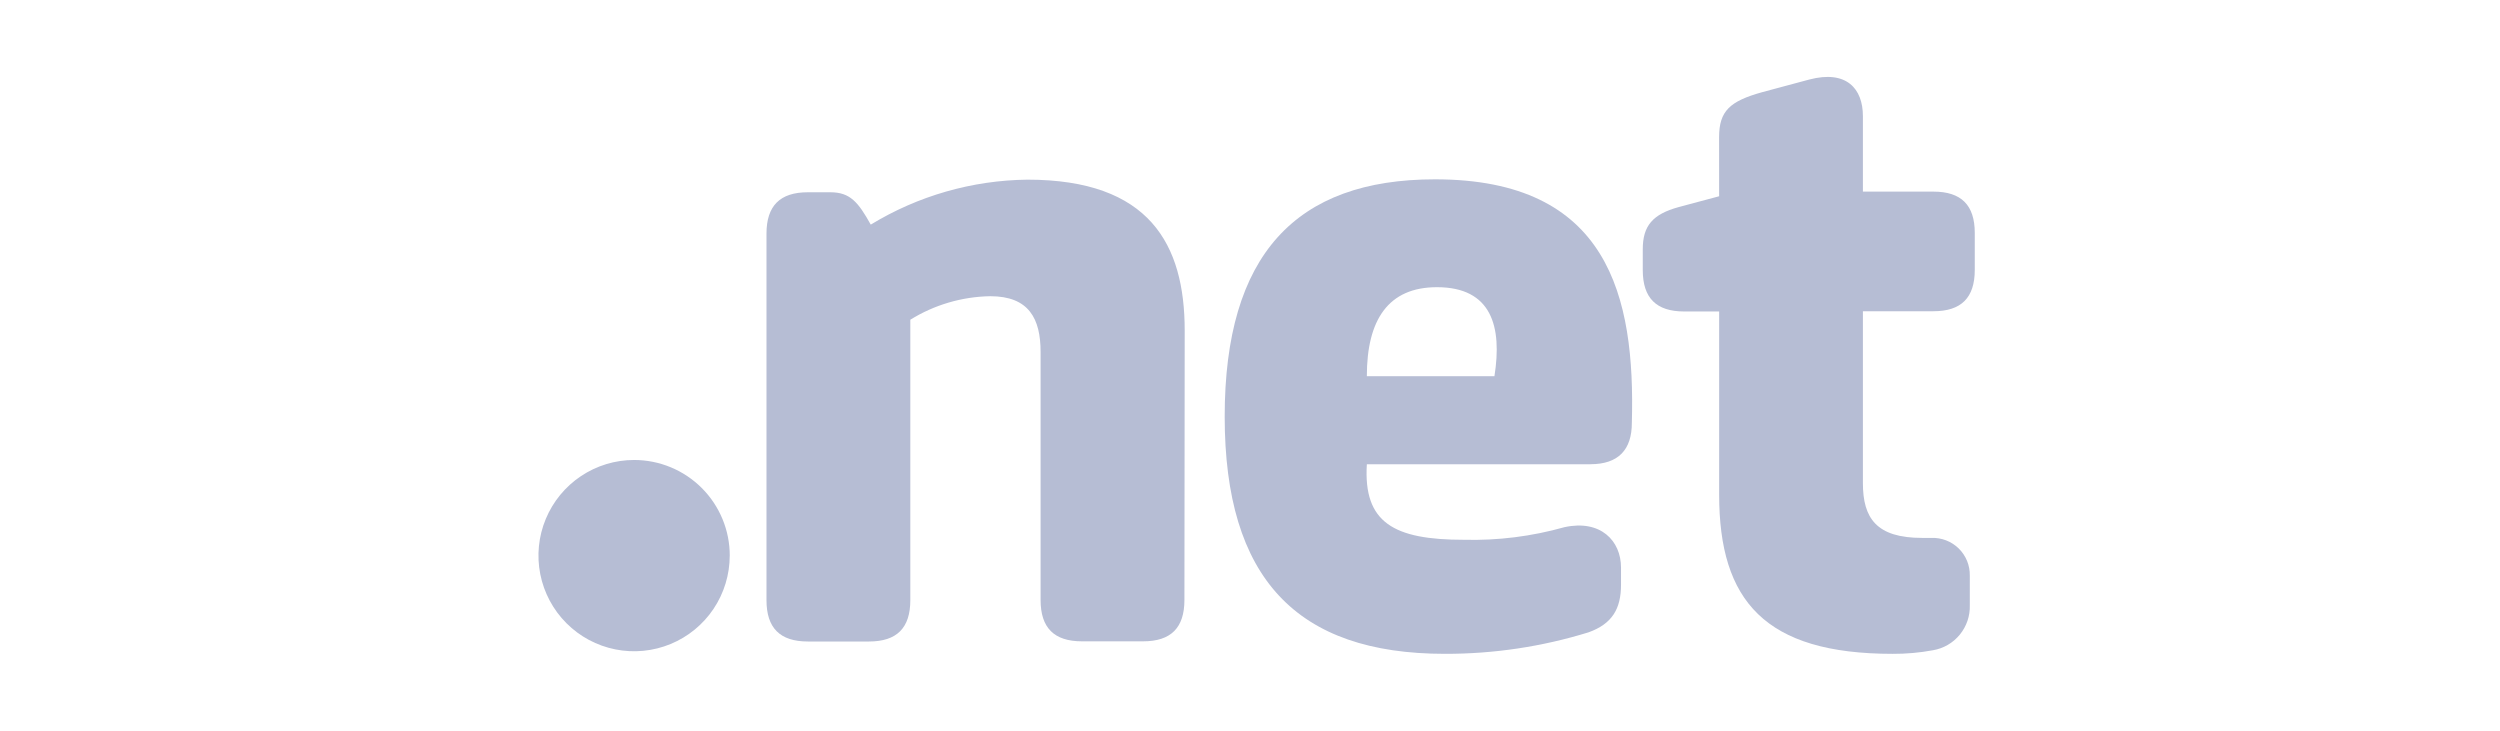 <svg fill="none" height="38" viewBox="0 0 130 38" width="130" xmlns="http://www.w3.org/2000/svg" xmlns:xlink="http://www.w3.org/1999/xlink"><clipPath id="a"><path d="m28 4h74.688v30h-74.688z"/></clipPath><g clip-path="url(#a)" fill="#b6bdd4"><path d="m37.946 28.896c-.001.983-.293 1.944-.84 2.762s-1.324 1.454-2.233 1.83c-.909.376-1.909.474-2.873.281-.965-.192-1.85-.666-2.545-1.362-.695-.696-1.168-1.582-1.36-2.546-.192-.965-.093-1.964.284-2.873.377-.908 1.014-1.685 1.832-2.231.818-.546 1.779-.838 2.763-.838.653 0 1.3.129 1.904.379.604.25 1.152.617 1.614 1.079.462.462.828 1.011 1.078 1.615.25.604.378 1.251.377 1.904z"/><path d="m61.59 31.198c0 1.45-.701 2.151-2.151 2.151h-3.177c-1.45 0-2.151-.701-2.151-2.151v-12.899c0-1.727-.607-2.896-2.615-2.896-1.471.024-2.908.447-4.159 1.222v14.582c0 1.45-.701 2.151-2.151 2.151h-3.177c-1.45 0-2.151-.701-2.151-2.151v-19.058c0-1.446.701-2.151 2.151-2.151h1.169c1.03 0 1.45.513 2.102 1.682 2.456-1.497 5.27-2.304 8.146-2.338 6.354 0 8.179 3.364 8.179 7.849z"/><path d="m82.713 24.143h-11.637c-.187 3.038 1.401 3.926 5.046 3.926 1.766.045 3.529-.176 5.23-.656 1.87-.407 2.941.701 2.941 2.102v.888c0 1.263-.468 2.037-1.682 2.476-2.422.749-4.943 1.126-7.478 1.12-7.71 0-11.449-3.926-11.449-12.337s3.69-12.337 10.936-12.337c9.018 0 10.419 6.073 10.236 12.663 0 1.401-.701 2.151-2.151 2.151zm-11.637-4.582h6.635c.407-2.57-.139-4.627-2.99-4.627-2.521 0-3.645 1.682-3.645 4.627z"/><path d="m89.393 7.13c0-1.356.558-1.87 2.244-2.338l2.444-.656c1.935-.509 2.79.472 2.79 1.902v3.926h3.666c1.45 0 2.151.701 2.151 2.151v1.918c0 1.45-.701 2.151-2.151 2.151h-3.666v8.936c0 1.825.701 2.851 3.083 2.851h.468c.263-.011.525.032.771.126s.47.238.658.421c.188.184.336.405.436.648.1.243.148.505.143.768v1.54c.017.555-.168 1.097-.52 1.527-.351.43-.847.718-1.394.811-.693.129-1.397.191-2.102.187-6.635 0-9.018-2.757-9.018-8.272v-9.531h-1.821c-1.45 0-2.151-.701-2.151-2.151v-1.083c0-1.222.513-1.821 1.869-2.195l2.102-.562z"/></g></svg>